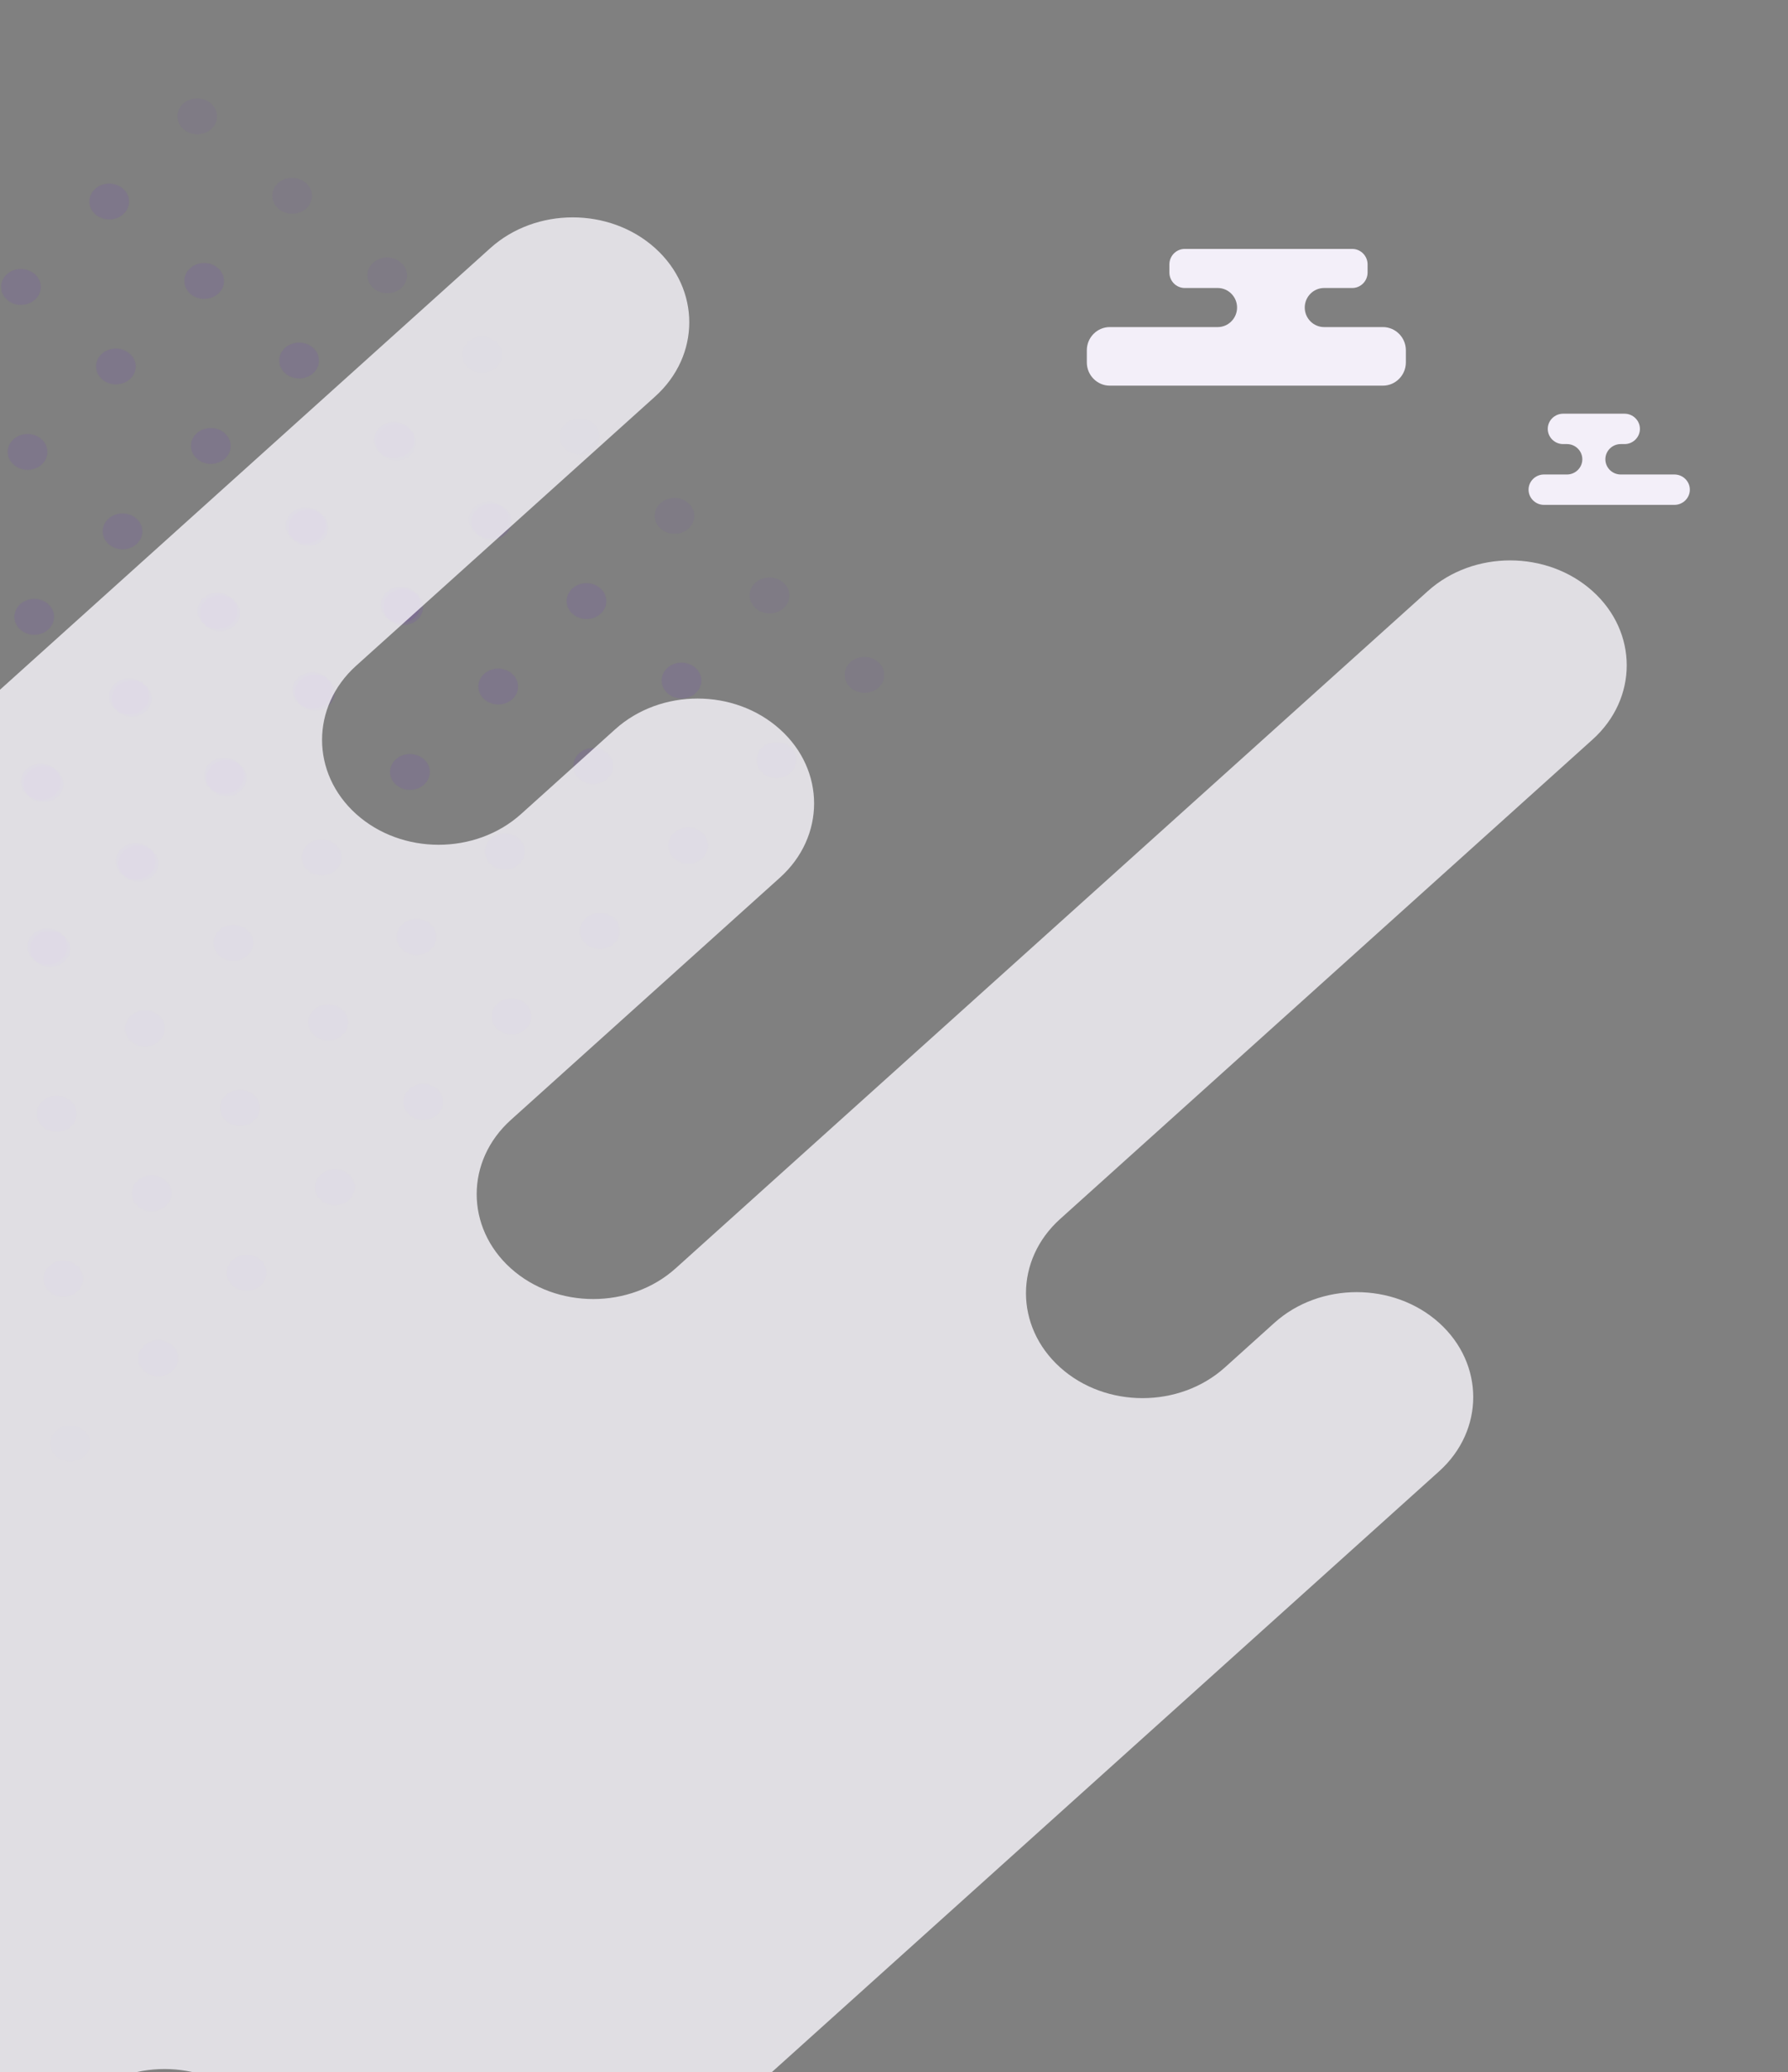 <?xml version="1.0" encoding="UTF-8"?>
<svg width="510px" height="591px" viewBox="0 0 510 591" version="1.1" xmlns="http://www.w3.org/2000/svg" xmlns:xlink="http://www.w3.org/1999/xlink">
    <rect x="0" y="0" width="510" height="591" fill="#808080" stroke="none"/>
    <title>bg-pattern-01</title>
    <g id="bg-pattern-01" stroke="none" stroke-width="1" fill="none" fill-rule="evenodd">
        <g id="Group" opacity="0.5" transform="translate(0, 28)" fill="#6B29D1" fill-rule="nonzero">
            <g opacity="0.12" transform="translate(6, 115)" id="Path">
                <path d="M211.407,70.21 C209.281,72.28 209.418,75.52 211.714,77.45 C214.009,79.38 217.602,79.27 219.698,77.2 C221.824,75.14 221.688,71.92 219.393,69.99 C217.096,68.04 213.534,68.15 211.407,70.21 Z"></path>
                <path d="M184.313,47.56 C182.187,49.62 182.324,52.87 184.62,54.8 C186.915,56.72 190.508,56.61 192.635,54.55 C194.761,52.48 194.624,49.24 192.328,47.31 C190.033,45.38 186.44,45.49 184.313,47.56 Z"></path>
                <path d="M157.218,24.88 C155.091,26.94 155.229,30.19 157.523,32.09 C159.819,34.02 163.412,33.9 165.507,31.84 C167.634,29.77 167.497,26.53 165.202,24.63 C162.937,22.7 159.345,22.81 157.218,24.88 Z"></path>
                <path d="M130.154,2.22 C128.028,4.29 128.165,7.53 130.459,9.43 C132.754,11.33 136.348,11.25 138.444,9.19 C140.57,7.12 140.433,3.88 138.139,1.97 C135.844,0.07 132.281,0.16 130.154,2.22 Z"></path>
                <path d="M186.206,94.6 C184.08,96.66 184.217,99.91 186.511,101.81 C188.807,103.74 192.4,103.63 194.496,101.56 C196.622,99.5 196.486,96.28 194.191,94.35 C191.926,92.42 188.333,92.53 186.206,94.6 Z"></path>
                <path d="M159.141,71.91 C157.015,73.98 157.152,77.22 159.447,79.13 C161.742,81.05 165.304,80.94 167.431,78.88 C169.557,76.81 169.421,73.6 167.126,71.67 C164.83,69.74 161.237,69.85 159.141,71.91 Z"></path>
                <path d="M132.047,49.26 C129.921,51.33 130.058,54.57 132.354,56.5 C134.649,58.43 138.211,58.32 140.338,56.25 C142.464,54.19 142.327,50.94 140.032,49.01 C137.736,47.09 134.174,47.2 132.047,49.26 Z"></path>
                <path d="M104.952,26.58 C102.825,28.65 102.963,31.89 105.258,33.82 C107.554,35.75 111.147,35.64 113.242,33.57 C115.338,31.51 115.232,28.26 112.936,26.33 C110.671,24.4 107.078,24.51 104.952,26.58 Z"></path>
                <path d="M77.888,3.92 C75.762,5.99 75.899,9.24 78.194,11.14 C80.489,13.06 84.051,12.95 86.178,10.89 C88.304,8.82 88.167,5.58 85.873,3.68 C83.577,1.75 80.015,1.86 77.888,3.92 Z"></path>
                <path d="M161.034,118.95 C158.908,121.02 159.045,124.26 161.34,126.19 C163.636,128.12 167.229,128.01 169.355,125.94 C171.482,123.88 171.345,120.63 169.049,118.71 C166.723,116.78 163.13,116.89 161.034,118.95 Z"></path>
                <path d="M133.94,96.3 C131.814,98.37 131.951,101.61 134.245,103.51 C136.541,105.44 140.134,105.33 142.23,103.26 C144.356,101.2 144.22,97.98 141.925,96.05 C139.66,94.12 136.067,94.23 133.94,96.3 Z"></path>
                <path d="M106.845,73.62 C104.718,75.68 104.856,78.93 107.15,80.83 C109.446,82.76 113.038,82.65 115.165,80.58 C117.292,78.52 117.155,75.3 114.86,73.37 C112.564,71.44 108.971,71.55 106.845,73.62 Z"></path>
                <path d="M79.781,50.96 C77.655,53.03 77.792,56.27 80.088,58.2 C82.383,60.13 85.945,60.02 88.072,57.96 C90.198,55.89 90.062,52.67 87.767,50.75 C85.47,48.79 81.908,48.9 79.781,50.96 Z"></path>
                <path d="M52.686,28.28 C50.559,30.35 50.697,33.59 52.992,35.52 C55.288,37.45 58.85,37.34 60.977,35.28 C63.103,33.21 62.966,29.96 60.67,28.04 C58.405,26.11 54.812,26.22 52.686,28.28 Z"></path>
                <path d="M135.833,143.34 C133.706,145.4 133.844,148.65 136.139,150.58 C138.435,152.51 141.997,152.4 144.124,150.33 C146.25,148.27 146.114,145.05 143.818,143.12 C141.552,141.16 137.959,141.27 135.833,143.34 Z"></path>
                <path d="M108.737,120.66 C106.611,122.72 106.748,125.97 109.044,127.9 C111.339,129.83 114.902,129.72 117.028,127.65 C119.155,125.58 119.017,122.34 116.722,120.41 C114.458,118.51 110.865,118.62 108.737,120.66 Z"></path>
                <path d="M81.674,98 C79.548,100.07 79.685,103.31 81.98,105.22 C84.275,107.14 87.868,107.03 89.995,104.97 C92.121,102.9 91.984,99.66 89.689,97.76 C87.363,95.83 83.801,95.94 81.674,98 Z"></path>
                <path d="M54.579,75.32 C52.452,77.39 52.59,80.63 54.884,82.53 C57.18,84.46 60.742,84.35 62.868,82.29 C64.995,80.22 64.858,76.98 62.563,75.08 C60.298,73.15 56.706,73.26 54.579,75.32 Z"></path>
                <path d="M27.515,52.67 C25.389,54.73 25.526,57.98 27.82,59.88 C30.116,61.81 33.709,61.7 35.805,59.63 C37.931,57.57 37.795,54.35 35.499,52.42 C33.204,50.49 29.642,50.6 27.515,52.67 Z"></path>
                <path d="M110.662,167.72 C108.536,169.79 108.673,173.03 110.967,174.94 C113.263,176.86 116.856,176.75 118.952,174.69 C121.078,172.62 120.941,169.38 118.646,167.48 C116.351,165.55 112.758,165.66 110.662,167.72 Z"></path>
                <path d="M83.567,145.04 C81.441,147.11 81.578,150.35 83.872,152.25 C86.168,154.18 89.761,154.07 91.857,152.01 C93.983,149.94 93.847,146.72 91.551,144.8 C89.256,142.87 85.694,142.98 83.567,145.04 Z"></path>
                <path d="M56.472,122.36 C54.345,124.43 54.483,127.67 56.777,129.57 C59.072,131.5 62.665,131.39 64.761,129.33 C66.888,127.26 66.752,124.04 64.456,122.12 C62.192,120.21 58.599,120.32 56.472,122.36 Z"></path>
                <path d="M29.408,99.71 C27.282,101.77 27.419,105.02 29.715,106.95 C32.01,108.87 35.603,108.76 37.699,106.7 C39.825,104.63 39.688,101.39 37.393,99.46 C35.097,97.53 31.535,97.64 29.408,99.71 Z"></path>
                <path d="M2.313,77.03 C0.186,79.09 0.324,82.34 2.619,84.26 C4.915,86.19 8.508,86.08 10.603,84.02 C12.73,81.95 12.593,78.71 10.297,76.78 C8.032,74.85 4.439,74.96 2.313,77.03 Z"></path>
                <path d="M85.46,192.08 C83.333,194.15 83.47,197.39 85.766,199.32 C88.061,201.25 91.654,201.14 93.75,199.07 C95.846,197.01 95.739,193.76 93.444,191.84 C91.179,189.91 87.586,190.02 85.46,192.08 Z"></path>
                <path d="M58.366,169.43 C56.239,171.49 56.377,174.74 58.672,176.67 C60.968,178.6 64.561,178.49 66.687,176.42 C68.814,174.35 68.676,171.11 66.381,169.18 C64.085,167.25 60.492,167.36 58.366,169.43 Z"></path>
                <path d="M31.301,146.75 C29.175,148.81 29.312,152.06 31.606,153.96 C33.902,155.89 37.464,155.78 39.591,153.71 C41.717,151.65 41.581,148.43 39.286,146.5 C36.99,144.57 33.428,144.68 31.301,146.75 Z"></path>
                <path d="M4.207,124.09 C2.08,126.16 2.218,129.4 4.512,131.3 C6.808,133.23 10.4,133.12 12.496,131.06 C14.623,128.99 14.487,125.77 12.191,123.85 C9.926,121.92 6.333,122.03 4.207,124.09 Z"></path>
                <path d="M60.258,216.47 C58.132,218.53 58.269,221.78 60.563,223.68 C62.859,225.61 66.452,225.5 68.548,223.43 C70.674,221.37 70.538,218.15 68.243,216.22 C65.978,214.29 62.385,214.4 60.258,216.47 Z"></path>
                <path d="M33.194,193.79 C31.067,195.85 31.205,199.1 33.5,201.03 C35.796,202.95 39.389,202.84 41.484,200.78 C43.611,198.71 43.475,195.5 41.179,193.57 C38.883,191.61 35.321,191.72 33.194,193.79 Z"></path>
                <path d="M6.099,171.13 C3.973,173.2 4.11,176.44 6.406,178.37 C8.701,180.3 12.294,180.19 14.39,178.12 C16.517,176.06 16.379,172.81 14.084,170.89 C11.819,168.96 8.226,169.07 6.099,171.13 Z"></path>
                <path d="M35.087,240.83 C32.96,242.89 33.097,246.14 35.392,248.04 C37.688,249.97 41.28,249.85 43.407,247.79 C45.533,245.72 45.396,242.48 43.102,240.58 C40.777,238.68 37.215,238.79 35.087,240.83 Z"></path>
                <path d="M7.992,218.17 C5.866,220.24 6.003,223.48 8.298,225.38 C10.593,227.31 14.186,227.2 16.282,225.14 C18.408,223.07 18.272,219.85 15.977,217.92 C13.712,216 10.119,216.11 7.992,218.17 Z"></path>
                <path d="M9.886,265.21 C7.759,267.28 7.896,270.52 10.192,272.45 C12.487,274.38 16.049,274.27 18.176,272.2 C20.303,270.14 20.166,266.92 17.871,264.99 C15.605,263.03 12.012,263.15 9.886,265.21 Z"></path>
            </g>
            <g opacity="0.12" transform="translate(6, 91)" id="Path">
                <path d="M236.43,70 C234.304,72.06 234.441,75.31 236.737,77.24 C239.032,79.16 242.625,79.05 244.721,76.99 C246.847,74.92 246.711,71.71 244.416,69.78 C242.119,67.82 238.557,67.93 236.43,70 Z"></path>
                <path d="M209.336,47.34 C207.21,49.41 207.347,52.65 209.643,54.58 C211.938,56.51 215.531,56.4 217.658,54.33 C219.784,52.27 219.647,49.02 217.351,47.1 C215.056,45.17 211.463,45.28 209.336,47.34 Z"></path>
                <path d="M182.241,24.66 C180.115,26.73 180.252,29.97 182.546,31.87 C184.842,33.8 188.435,33.69 190.53,31.63 C192.657,29.56 192.52,26.32 190.225,24.42 C187.96,22.49 184.368,22.6 182.241,24.66 Z"></path>
                <path d="M155.177,2.01 C153.051,4.07 153.188,7.32 155.482,9.22 C157.777,11.12 161.371,11.04 163.467,8.97 C165.593,6.91 165.456,3.66 163.162,1.76 C160.867,-0.14 157.304,-0.06 155.177,2.01 Z"></path>
                <path d="M211.229,94.38 C209.103,96.45 209.24,99.69 211.534,101.59 C213.83,103.52 217.423,103.41 219.519,101.35 C221.645,99.28 221.509,96.06 219.214,94.14 C216.949,92.21 213.356,92.32 211.229,94.38 Z"></path>
                <path d="M184.165,71.7 C182.038,73.77 182.175,77.01 184.47,78.91 C186.765,80.84 190.327,80.73 192.454,78.66 C194.58,76.6 194.444,73.38 192.149,71.45 C189.853,69.53 186.26,69.64 184.165,71.7 Z"></path>
                <path d="M157.07,49.05 C154.944,51.11 155.081,54.36 157.377,56.29 C159.672,58.21 163.234,58.1 165.361,56.04 C167.487,53.97 167.35,50.73 165.055,48.8 C162.759,46.87 159.197,46.98 157.07,49.05 Z"></path>
                <path d="M129.975,26.37 C127.848,28.43 127.986,31.68 130.281,33.6 C132.577,35.53 136.17,35.42 138.265,33.36 C140.361,31.29 140.255,28.05 137.959,26.12 C135.694,24.19 132.101,24.3 129.975,26.37 Z"></path>
                <path d="M102.911,3.71 C100.785,5.78 100.922,9.02 103.216,10.92 C105.512,12.85 109.074,12.74 111.201,10.68 C113.327,8.61 113.19,5.37 110.896,3.46 C108.6,1.54 105.038,1.65 102.911,3.71 Z"></path>
                <path d="M186.057,118.74 C183.931,120.81 184.068,124.05 186.363,125.98 C188.659,127.91 192.252,127.8 194.378,125.73 C196.505,123.67 196.368,120.42 194.072,118.49 C191.746,116.56 188.153,116.68 186.057,118.74 Z"></path>
                <path d="M158.963,96.09 C156.837,98.15 156.974,101.4 159.268,103.3 C161.564,105.23 165.157,105.12 167.253,103.05 C169.379,100.99 169.243,97.77 166.948,95.84 C164.683,93.91 161.09,94.02 158.963,96.09 Z"></path>
                <path d="M131.868,73.41 C129.741,75.47 129.879,78.72 132.173,80.62 C134.468,82.54 138.061,82.43 140.188,80.37 C142.315,78.3 142.178,75.09 139.883,73.16 C137.587,71.23 133.994,71.34 131.868,73.41 Z"></path>
                <path d="M104.804,50.75 C102.678,52.82 102.815,56.06 105.111,57.99 C107.406,59.92 110.968,59.81 113.095,57.74 C115.222,55.68 115.085,52.46 112.79,50.53 C110.493,48.58 106.931,48.69 104.804,50.75 Z"></path>
                <path d="M77.709,28.07 C75.582,30.13 75.72,33.38 78.015,35.31 C80.311,37.24 83.873,37.13 86,35.06 C88.126,33 87.989,29.75 85.693,27.82 C83.428,25.89 79.836,26 77.709,28.07 Z"></path>
                <path d="M160.856,143.13 C158.729,145.19 158.867,148.44 161.162,150.36 C163.458,152.29 167.02,152.18 169.146,150.12 C171.273,148.05 171.137,144.84 168.841,142.91 C166.575,140.95 162.982,141.06 160.856,143.13 Z"></path>
                <path d="M133.76,120.44 C131.634,122.51 131.771,125.75 134.067,127.68 C136.362,129.61 139.925,129.5 142.051,127.44 C144.178,125.37 144.04,122.13 141.745,120.2 C139.481,118.3 135.888,118.41 133.76,120.44 Z"></path>
                <path d="M106.697,97.79 C104.571,99.86 104.708,103.1 107.003,105 C109.298,106.93 112.891,106.82 115.018,104.75 C117.144,102.69 117.007,99.44 114.712,97.54 C112.386,95.61 108.824,95.72 106.697,97.79 Z"></path>
                <path d="M79.602,75.11 C77.475,77.17 77.613,80.42 79.907,82.32 C82.203,84.25 85.765,84.14 87.891,82.07 C90.018,80.01 89.88,76.76 87.586,74.86 C85.321,72.93 81.728,73.04 79.602,75.11 Z"></path>
                <path d="M52.538,52.45 C50.412,54.52 50.549,57.76 52.843,59.67 C55.139,61.59 58.732,61.48 60.828,59.42 C62.954,57.35 62.818,54.14 60.523,52.21 C58.227,50.28 54.665,50.39 52.538,52.45 Z"></path>
                <path d="M135.685,167.51 C133.559,169.58 133.696,172.82 135.99,174.72 C138.286,176.65 141.879,176.54 143.975,174.47 C146.101,172.41 145.964,169.16 143.67,167.26 C141.374,165.34 137.781,165.45 135.685,167.51 Z"></path>
                <path d="M108.59,144.83 C106.464,146.89 106.601,150.14 108.895,152.04 C111.191,153.97 114.784,153.86 116.88,151.79 C119.006,149.73 118.87,146.51 116.575,144.58 C114.279,142.65 110.717,142.76 108.59,144.83 Z"></path>
                <path d="M81.495,122.15 C79.368,124.21 79.505,127.46 81.8,129.36 C84.095,131.29 87.688,131.18 89.784,129.11 C91.911,127.05 91.775,123.83 89.479,121.9 C87.215,120 83.623,120.11 81.495,122.15 Z"></path>
                <path d="M54.431,99.49 C52.305,101.56 52.442,104.8 54.738,106.73 C57.033,108.66 60.626,108.55 62.722,106.49 C64.849,104.42 64.711,101.18 62.416,99.25 C60.12,97.32 56.558,97.43 54.431,99.49 Z"></path>
                <path d="M27.336,76.81 C25.209,78.88 25.347,82.12 27.642,84.05 C29.938,85.98 33.531,85.87 35.626,83.8 C37.753,81.74 37.616,78.49 35.32,76.57 C33.055,74.64 29.462,74.75 27.336,76.81 Z"></path>
                <path d="M110.483,191.87 C108.356,193.93 108.493,197.18 110.789,199.11 C113.084,201.04 116.677,200.93 118.773,198.86 C120.869,196.8 120.762,193.55 118.467,191.62 C116.202,189.69 112.609,189.8 110.483,191.87 Z"></path>
                <path d="M83.389,169.22 C81.262,171.28 81.4,174.53 83.695,176.45 C85.991,178.38 89.584,178.27 91.71,176.21 C93.837,174.14 93.699,170.9 91.404,168.97 C89.108,167.04 85.516,167.15 83.389,169.22 Z"></path>
                <path d="M56.324,146.53 C54.198,148.6 54.335,151.84 56.63,153.74 C58.925,155.67 62.487,155.56 64.614,153.5 C66.74,151.43 66.604,148.21 64.309,146.29 C62.013,144.36 58.451,144.47 56.324,146.53 Z"></path>
                <path d="M29.23,123.88 C27.103,125.94 27.241,129.19 29.535,131.09 C31.831,133.02 35.423,132.91 37.519,130.84 C39.646,128.78 39.51,125.56 37.214,123.63 C34.949,121.7 31.357,121.81 29.23,123.88 Z"></path>
                <path d="M2.165,101.2 C0.039,103.26 0.176,106.51 2.472,108.44 C4.767,110.36 8.36,110.25 10.487,108.19 C12.613,106.12 12.477,102.91 10.182,100.98 C7.854,99.02 4.261,99.13 2.165,101.2 Z"></path>
                <path d="M85.281,216.25 C83.155,218.32 83.292,221.57 85.587,223.47 C87.882,225.39 91.475,225.28 93.571,223.22 C95.697,221.15 95.561,217.94 93.266,216.01 C91.001,214.08 87.408,214.19 85.281,216.25 Z"></path>
                <path d="M58.217,193.57 C56.09,195.64 56.228,198.88 58.523,200.81 C60.819,202.74 64.412,202.63 66.507,200.56 C68.634,198.5 68.498,195.28 66.202,193.35 C63.906,191.4 60.343,191.51 58.217,193.57 Z"></path>
                <path d="M31.122,170.92 C28.996,172.98 29.133,176.23 31.429,178.16 C33.724,180.09 37.317,179.98 39.413,177.91 C41.539,175.85 41.402,172.6 39.107,170.67 C36.842,168.74 33.249,168.85 31.122,170.92 Z"></path>
                <path d="M4.058,148.24 C1.932,150.3 2.069,153.55 4.363,155.45 C6.659,157.38 10.252,157.27 12.378,155.2 C14.505,153.13 14.368,149.89 12.073,147.99 C9.747,146.06 6.185,146.17 4.058,148.24 Z"></path>
                <path d="M60.11,240.61 C57.983,242.68 58.121,245.92 60.415,247.82 C62.711,249.75 66.303,249.64 68.43,247.58 C70.557,245.51 70.419,242.26 68.125,240.36 C65.8,238.46 62.238,238.57 60.11,240.61 Z"></path>
                <path d="M33.015,217.96 C30.889,220.02 31.026,223.27 33.321,225.17 C35.616,227.1 39.209,226.99 41.305,224.92 C43.431,222.86 43.295,219.64 41,217.71 C38.735,215.78 35.142,215.89 33.015,217.96 Z"></path>
                <path d="M5.951,195.28 C3.824,197.34 3.962,200.59 6.256,202.49 C8.552,204.42 12.145,204.3 14.271,202.24 C16.398,200.17 16.262,196.96 13.966,195.03 C11.64,193.1 8.078,193.21 5.951,195.28 Z"></path>
                <path d="M34.909,265 C32.782,267.06 32.919,270.31 35.215,272.24 C37.51,274.17 41.072,274.05 43.199,271.99 C45.326,269.92 45.19,266.71 42.894,264.78 C40.628,262.82 37.035,262.93 34.909,265 Z"></path>
                <path d="M7.844,242.32 C5.717,244.38 5.855,247.63 8.15,249.55 C10.446,251.48 14.039,251.37 16.134,249.31 C18.261,247.24 18.124,244 15.828,242.07 C13.534,240.17 9.972,240.28 7.844,242.32 Z"></path>
            </g>
            <g opacity="0.12" transform="translate(0, 24)" id="Path">
                <path d="M35.4,8.88 C33.274,10.94 29.681,11.05 27.385,9.13 C25.09,7.2 24.953,3.95 27.08,1.91 C29.207,-0.15 32.769,-0.26 35.065,1.67 C37.391,3.6 37.527,6.81 35.4,8.88 Z"></path>
                <path d="M62.465,31.56 C60.339,33.62 56.746,33.74 54.45,31.81 C52.155,29.88 52.018,26.63 54.144,24.57 C56.271,22.5 59.864,22.39 62.159,24.32 C64.455,26.25 64.592,29.49 62.465,31.56 Z"></path>
                <path d="M89.561,54.24 C87.434,56.31 83.841,56.42 81.576,54.49 C79.281,52.56 79.144,49.31 81.271,47.28 C83.398,45.21 86.991,45.1 89.255,47.03 C91.55,48.93 91.687,52.18 89.561,54.24 Z"></path>
                <path d="M116.624,76.9 C114.497,78.96 110.905,79.07 108.64,77.14 C106.375,75.21 106.207,71.97 108.335,69.93 C110.461,67.87 114.054,67.75 116.319,69.68 C118.584,71.61 118.75,74.83 116.624,76.9 Z"></path>
                <path d="M10.199,33.26 C8.073,35.33 4.48,35.44 2.215,33.51 C-0.081,31.58 -0.218,28.34 1.91,26.3 C4.036,24.23 7.599,24.12 9.894,26.05 C12.189,27.95 12.326,31.2 10.199,33.26 Z"></path>
                <path d="M37.294,55.92 C35.167,57.98 31.574,58.09 29.309,56.16 C27.014,54.23 26.878,51.02 29.004,48.95 C31.131,46.89 34.693,46.78 36.989,48.71 C39.284,50.63 39.422,53.88 37.294,55.92 Z"></path>
                <path d="M64.358,78.6 C62.231,80.66 58.639,80.78 56.343,78.85 C54.047,76.92 53.911,73.7 56.038,71.64 C58.164,69.57 61.757,69.46 64.053,71.39 C66.348,73.32 66.484,76.53 64.358,78.6 Z"></path>
                <path d="M91.453,101.28 C89.327,103.35 85.734,103.46 83.438,101.53 C81.143,99.6 81.005,96.35 83.133,94.32 C85.261,92.28 88.853,92.14 91.148,94.07 C93.443,95.97 93.58,99.21 91.453,101.28 Z"></path>
                <path d="M118.517,123.93 C116.39,126 112.797,126.11 110.532,124.18 C108.237,122.25 108.101,119.04 110.227,116.97 C112.354,114.9 115.947,114.79 118.212,116.72 C120.507,118.65 120.643,121.87 118.517,123.93 Z"></path>
                <path d="M12.092,80.3 C9.966,82.37 6.373,82.48 4.108,80.55 C1.812,78.62 1.675,75.38 3.803,73.34 C5.929,71.27 9.491,71.16 11.787,73.09 C14.081,74.99 14.219,78.24 12.092,80.3 Z"></path>
                <path d="M39.188,102.98 C37.061,105.05 33.468,105.16 31.203,103.23 C28.908,101.3 28.77,98.06 30.897,95.99 C33.023,93.93 36.586,93.82 38.881,95.74 C41.177,97.67 41.314,100.92 39.188,102.98 Z"></path>
                <path d="M66.251,125.64 C64.124,127.7 60.531,127.81 58.236,125.89 C55.94,123.96 55.804,120.74 57.931,118.67 C60.057,116.61 63.62,116.5 65.915,118.43 C68.241,120.36 68.377,123.57 66.251,125.64 Z"></path>
                <path d="M93.346,148.32 C91.22,150.38 87.627,150.5 85.331,148.57 C83.036,146.64 82.9,143.42 85.026,141.36 C87.153,139.29 90.746,139.18 93.041,141.11 C95.335,143.01 95.473,146.25 93.346,148.32 Z"></path>
                <path d="M13.985,127.34 C11.858,129.41 8.265,129.52 6.001,127.59 C3.705,125.66 3.568,122.41 5.694,120.35 C7.821,118.28 11.414,118.17 13.679,120.1 C15.975,122.06 16.111,125.28 13.985,127.34 Z"></path>
                <path d="M41.08,150.02 C38.954,152.09 35.361,152.2 33.096,150.27 C30.8,148.34 30.664,145.12 32.791,143.06 C34.917,140.99 38.51,140.88 40.775,142.81 C43.069,144.71 43.207,147.96 41.08,150.02 Z"></path>
                <path d="M68.144,172.68 C66.017,174.74 62.424,174.85 60.159,172.92 C57.864,171 57.727,167.75 59.854,165.71 C61.981,163.65 65.543,163.54 67.838,165.47 C70.134,167.39 70.27,170.61 68.144,172.68 Z"></path>
                <path d="M15.878,174.38 C13.751,176.45 10.158,176.56 7.863,174.63 C5.567,172.7 5.43,169.46 7.557,167.42 C9.684,165.35 13.277,165.24 15.572,167.17 C17.868,169.1 18.004,172.32 15.878,174.38 Z"></path>
                <path d="M42.973,197.06 C40.847,199.13 37.254,199.24 34.958,197.31 C32.663,195.38 32.525,192.14 34.653,190.1 C36.78,188.03 40.373,187.92 42.668,189.85 C44.962,191.75 45.1,195 42.973,197.06 Z"></path>
                <path d="M17.771,221.42 C15.644,223.49 12.051,223.6 9.756,221.67 C7.46,219.74 7.323,216.49 9.449,214.43 C11.576,212.36 15.138,212.25 17.434,214.18 C19.761,216.14 19.898,219.38 17.771,221.42 Z"></path>
            </g>
            <g opacity="0.12" id="Path">
                <path d="M60.423,8.66 C58.297,10.73 54.704,10.84 52.408,8.91 C50.113,6.98 49.976,3.74 52.103,1.7 C54.23,-0.36 57.792,-0.47 60.088,1.45 C62.414,3.38 62.55,6.6 60.423,8.66 Z"></path>
                <path d="M87.488,31.35 C85.362,33.41 81.769,33.52 79.473,31.59 C77.178,29.67 77.041,26.42 79.167,24.36 C81.294,22.29 84.886,22.18 87.182,24.11 C89.478,26.04 89.615,29.28 87.488,31.35 Z"></path>
                <path d="M114.584,54.03 C112.457,56.09 108.864,56.2 106.6,54.27 C104.304,52.35 104.167,49.1 106.294,47.06 C108.421,45 112.014,44.89 114.279,46.82 C116.573,48.72 116.71,51.96 114.584,54.03 Z"></path>
                <path d="M141.647,76.68 C139.521,78.75 135.928,78.86 133.663,76.93 C131.398,75 131.23,71.76 133.358,69.72 C135.484,67.65 139.077,67.54 141.342,69.47 C143.607,71.4 143.774,74.62 141.647,76.68 Z"></path>
                <path d="M35.222,33.05 C33.096,35.12 29.503,35.23 27.238,33.3 C24.942,31.37 24.805,28.12 26.933,26.09 C29.059,24.02 32.622,23.91 34.917,25.84 C37.212,27.74 37.349,30.98 35.222,33.05 Z"></path>
                <path d="M62.317,55.7 C60.19,57.77 56.597,57.88 54.333,55.95 C52.037,54.02 51.901,50.8 54.027,48.74 C56.154,46.67 59.716,46.56 62.012,48.49 C64.307,50.42 64.445,53.67 62.317,55.7 Z"></path>
                <path d="M89.381,78.39 C87.254,80.45 83.662,80.56 81.366,78.63 C79.07,76.7 78.934,73.49 81.061,71.42 C83.188,69.36 86.78,69.25 89.076,71.17 C91.371,73.1 91.508,76.32 89.381,78.39 Z"></path>
                <path d="M116.476,101.07 C114.35,103.13 110.757,103.24 108.462,101.31 C106.166,99.39 106.029,96.14 108.156,94.1 C110.284,92.07 113.876,91.93 116.171,93.86 C118.466,95.76 118.603,99 116.476,101.07 Z"></path>
                <path d="M143.54,123.72 C141.413,125.79 137.82,125.9 135.556,123.97 C133.26,122.04 133.124,118.82 135.25,116.76 C137.377,114.69 140.97,114.58 143.235,116.51 C145.53,118.44 145.666,121.66 143.54,123.72 Z"></path>
                <path d="M10.051,57.41 C7.924,59.47 4.331,59.58 2.036,57.65 C-0.26,55.73 -0.397,52.48 1.729,50.42 C3.856,48.35 7.449,48.24 9.744,50.17 C12.041,52.12 12.178,55.37 10.051,57.41 Z"></path>
                <path d="M37.115,80.09 C34.989,82.15 31.396,82.27 29.131,80.34 C26.835,78.41 26.698,75.16 28.826,73.13 C30.952,71.06 34.514,70.95 36.81,72.88 C39.104,74.78 39.242,78.02 37.115,80.09 Z"></path>
                <path d="M64.211,102.77 C62.084,104.84 58.491,104.95 56.226,103.02 C53.931,101.09 53.794,97.84 55.92,95.78 C58.047,93.71 61.609,93.6 63.904,95.53 C66.2,97.46 66.337,100.7 64.211,102.77 Z"></path>
                <path d="M91.274,125.42 C89.147,127.49 85.554,127.6 83.259,125.67 C80.963,123.74 80.827,120.53 82.954,118.46 C85.08,116.4 88.643,116.29 90.938,118.21 C93.264,120.14 93.4,123.36 91.274,125.42 Z"></path>
                <path d="M118.369,148.11 C116.243,150.17 112.65,150.28 110.354,148.35 C108.059,146.43 107.922,143.21 110.049,141.14 C112.176,139.08 115.769,138.97 118.064,140.89 C120.358,142.8 120.496,146.04 118.369,148.11 Z"></path>
                <path d="M11.945,104.47 C9.818,106.54 6.225,106.65 3.93,104.72 C1.634,102.79 1.498,99.58 3.624,97.51 C5.751,95.45 9.344,95.33 11.64,97.26 C13.903,99.16 14.041,102.41 11.945,104.47 Z"></path>
                <path d="M39.008,127.13 C36.882,129.19 33.289,129.3 31.024,127.38 C28.728,125.45 28.591,122.2 30.718,120.14 C32.844,118.07 36.437,117.96 38.702,119.89 C40.998,121.85 41.135,125.06 39.008,127.13 Z"></path>
                <path d="M66.103,149.81 C63.977,151.87 60.384,151.99 58.119,150.06 C55.824,148.13 55.687,144.91 57.814,142.85 C59.94,140.78 63.533,140.67 65.798,142.6 C68.093,144.5 68.23,147.74 66.103,149.81 Z"></path>
                <path d="M93.166,172.46 C91.04,174.53 87.447,174.64 85.182,172.71 C82.887,170.78 82.749,167.54 84.877,165.5 C87.004,163.43 90.566,163.32 92.861,165.25 C95.157,167.18 95.293,170.4 93.166,172.46 Z"></path>
                <path d="M13.837,151.51 C11.711,153.58 8.118,153.69 5.853,151.76 C3.558,149.83 3.42,146.59 5.548,144.55 C7.675,142.48 11.237,142.37 13.532,144.3 C15.796,146.2 15.933,149.45 13.837,151.51 Z"></path>
                <path d="M40.901,174.17 C38.774,176.23 35.181,176.34 32.886,174.42 C30.59,172.49 30.453,169.24 32.581,167.2 C34.707,165.14 38.3,165.03 40.596,166.96 C42.891,168.89 43.027,172.1 40.901,174.17 Z"></path>
                <path d="M67.996,196.85 C65.87,198.91 62.277,199.03 59.981,197.1 C57.686,195.17 57.548,191.92 59.676,189.89 C61.803,187.82 65.395,187.71 67.691,189.64 C69.985,191.54 70.123,194.78 67.996,196.85 Z"></path>
                <path d="M15.699,198.55 C13.573,200.62 9.98,200.73 7.715,198.8 C5.42,196.87 5.282,193.63 7.41,191.59 C9.537,189.52 13.099,189.41 15.394,191.34 C17.689,193.24 17.826,196.49 15.699,198.55 Z"></path>
                <path d="M42.794,221.21 C40.667,223.27 37.074,223.38 34.779,221.45 C32.483,219.53 32.346,216.28 34.472,214.22 C36.599,212.15 40.161,212.04 42.457,213.97 C44.784,215.92 44.921,219.17 42.794,221.21 Z"></path>
                <path d="M17.592,245.59 C15.466,247.66 11.873,247.77 9.608,245.84 C7.312,243.91 7.175,240.67 9.303,238.63 C11.429,236.56 14.992,236.45 17.287,238.38 C19.582,240.28 19.719,243.53 17.592,245.59 Z"></path>
            </g>
        </g>
        <path d="M410.495,377.318 C397.508,365.628 376.475,365.628 363.489,377.318 L349.392,390.019 C336.405,401.709 315.373,401.709 302.385,390.019 C289.399,378.318 289.399,359.378 302.385,347.688 L454.26,210.928 C467.247,199.238 467.247,180.298 454.26,168.608 C441.273,156.928 420.24,156.908 407.254,168.608 L192.712,361.768 C179.726,373.438 158.693,373.438 145.707,361.768 C132.72,350.078 132.72,331.138 145.707,319.438 L222.471,250.318 C235.458,238.628 235.458,219.688 222.471,208.018 C209.484,196.318 188.451,196.318 175.465,208.018 L148.608,232.198 C135.621,243.868 114.589,243.868 101.602,232.198 C88.615,220.508 88.615,201.568 101.602,189.868 L186.865,113.098 C199.852,101.398 199.852,82.468 186.865,70.768 C173.878,59.077 152.846,59.077 139.859,70.768 L-333.26,496.869 C-346.247,508.569 -346.247,527.499 -333.26,539.199 C-320.274,550.889 -299.241,550.889 -286.254,539.199 L-222.681,481.949 C-209.694,470.259 -188.661,470.279 -175.675,481.949 C-162.688,493.649 -162.688,512.589 -175.675,524.279 L-301.598,637.649 C-314.585,649.339 -314.585,668.279 -301.598,679.969 C-288.612,691.669 -267.579,691.669 -254.592,679.969 L-184.967,617.279 C-171.981,605.589 -150.948,605.589 -137.962,617.279 C-124.974,628.969 -124.974,647.909 -137.962,659.609 L-145.259,666.159 C-158.246,677.849 -158.246,696.789 -145.259,708.48 C-132.272,720.18 -111.239,720.18 -98.253,708.48 L23.432,598.909 C36.419,587.219 57.451,587.219 70.415,598.909 C83.402,610.609 83.402,629.549 70.415,641.239 L-113.619,806.93 C-126.606,818.63 -126.606,837.56 -113.619,849.24 C-100.633,860.91 -79.6,860.93 -66.636,849.24 L410.495,419.649 C423.458,407.969 423.458,389.019 410.495,377.318 Z" id="Path" fill="#F7F5FB" fill-rule="nonzero" opacity="0.8"></path>
        <path d="M394.449,93.291 L377.673,93.291 C374.639,93.291 372.158,90.782 372.158,87.719 C372.158,84.655 374.639,82.146 377.673,82.146 L385.714,82.146 C388.117,82.146 390.082,80.16 390.082,77.732 L390.082,75.414 C390.082,72.985 388.117,71 385.714,71 L337.92,71 C335.516,71 333.552,72.985 333.552,75.414 L333.552,77.732 C333.552,80.16 335.516,82.146 337.92,82.146 L347.34,82.146 C350.373,82.146 352.854,84.655 352.854,87.719 C352.854,90.782 350.373,93.291 347.34,93.291 L316.551,93.291 C312.948,93.291 310,96.264 310,99.902 L310,103.379 C310,107.017 312.948,110 316.551,110 L394.449,110 C398.053,110 401,107.017 401,103.379 L401,99.902 C401,96.264 398.053,93.291 394.449,93.291 Z" id="Path" fill="#F3EFF9"></path>
        <path d="M477.618,135.337 L462.285,135.337 C459.876,135.337 457.905,133.386 457.905,131 C457.905,128.614 459.876,126.663 462.284,126.663 L463.381,126.663 C465.79,126.663 467.762,124.713 467.762,122.327 C467.762,119.95 465.79,118 463.381,118 L445.857,118 C443.447,118 441.475,119.95 441.475,122.327 C441.475,124.713 443.447,126.663 445.857,126.663 L446.953,126.663 C449.362,126.663 451.333,128.614 451.333,131 C451.333,133.386 449.362,135.337 446.952,135.337 L442.57,135.337 L442.571,135.337 L440.381,135.337 C437.971,135.337 436,137.287 436,139.663 C436,142.05 437.971,144 440.381,144 L477.618,144 C480.028,144 482,142.05 482,139.663 C482,137.287 480.028,135.337 477.618,135.337 Z" id="Path" fill="#F3EFF9"></path>
    </g>
</svg>